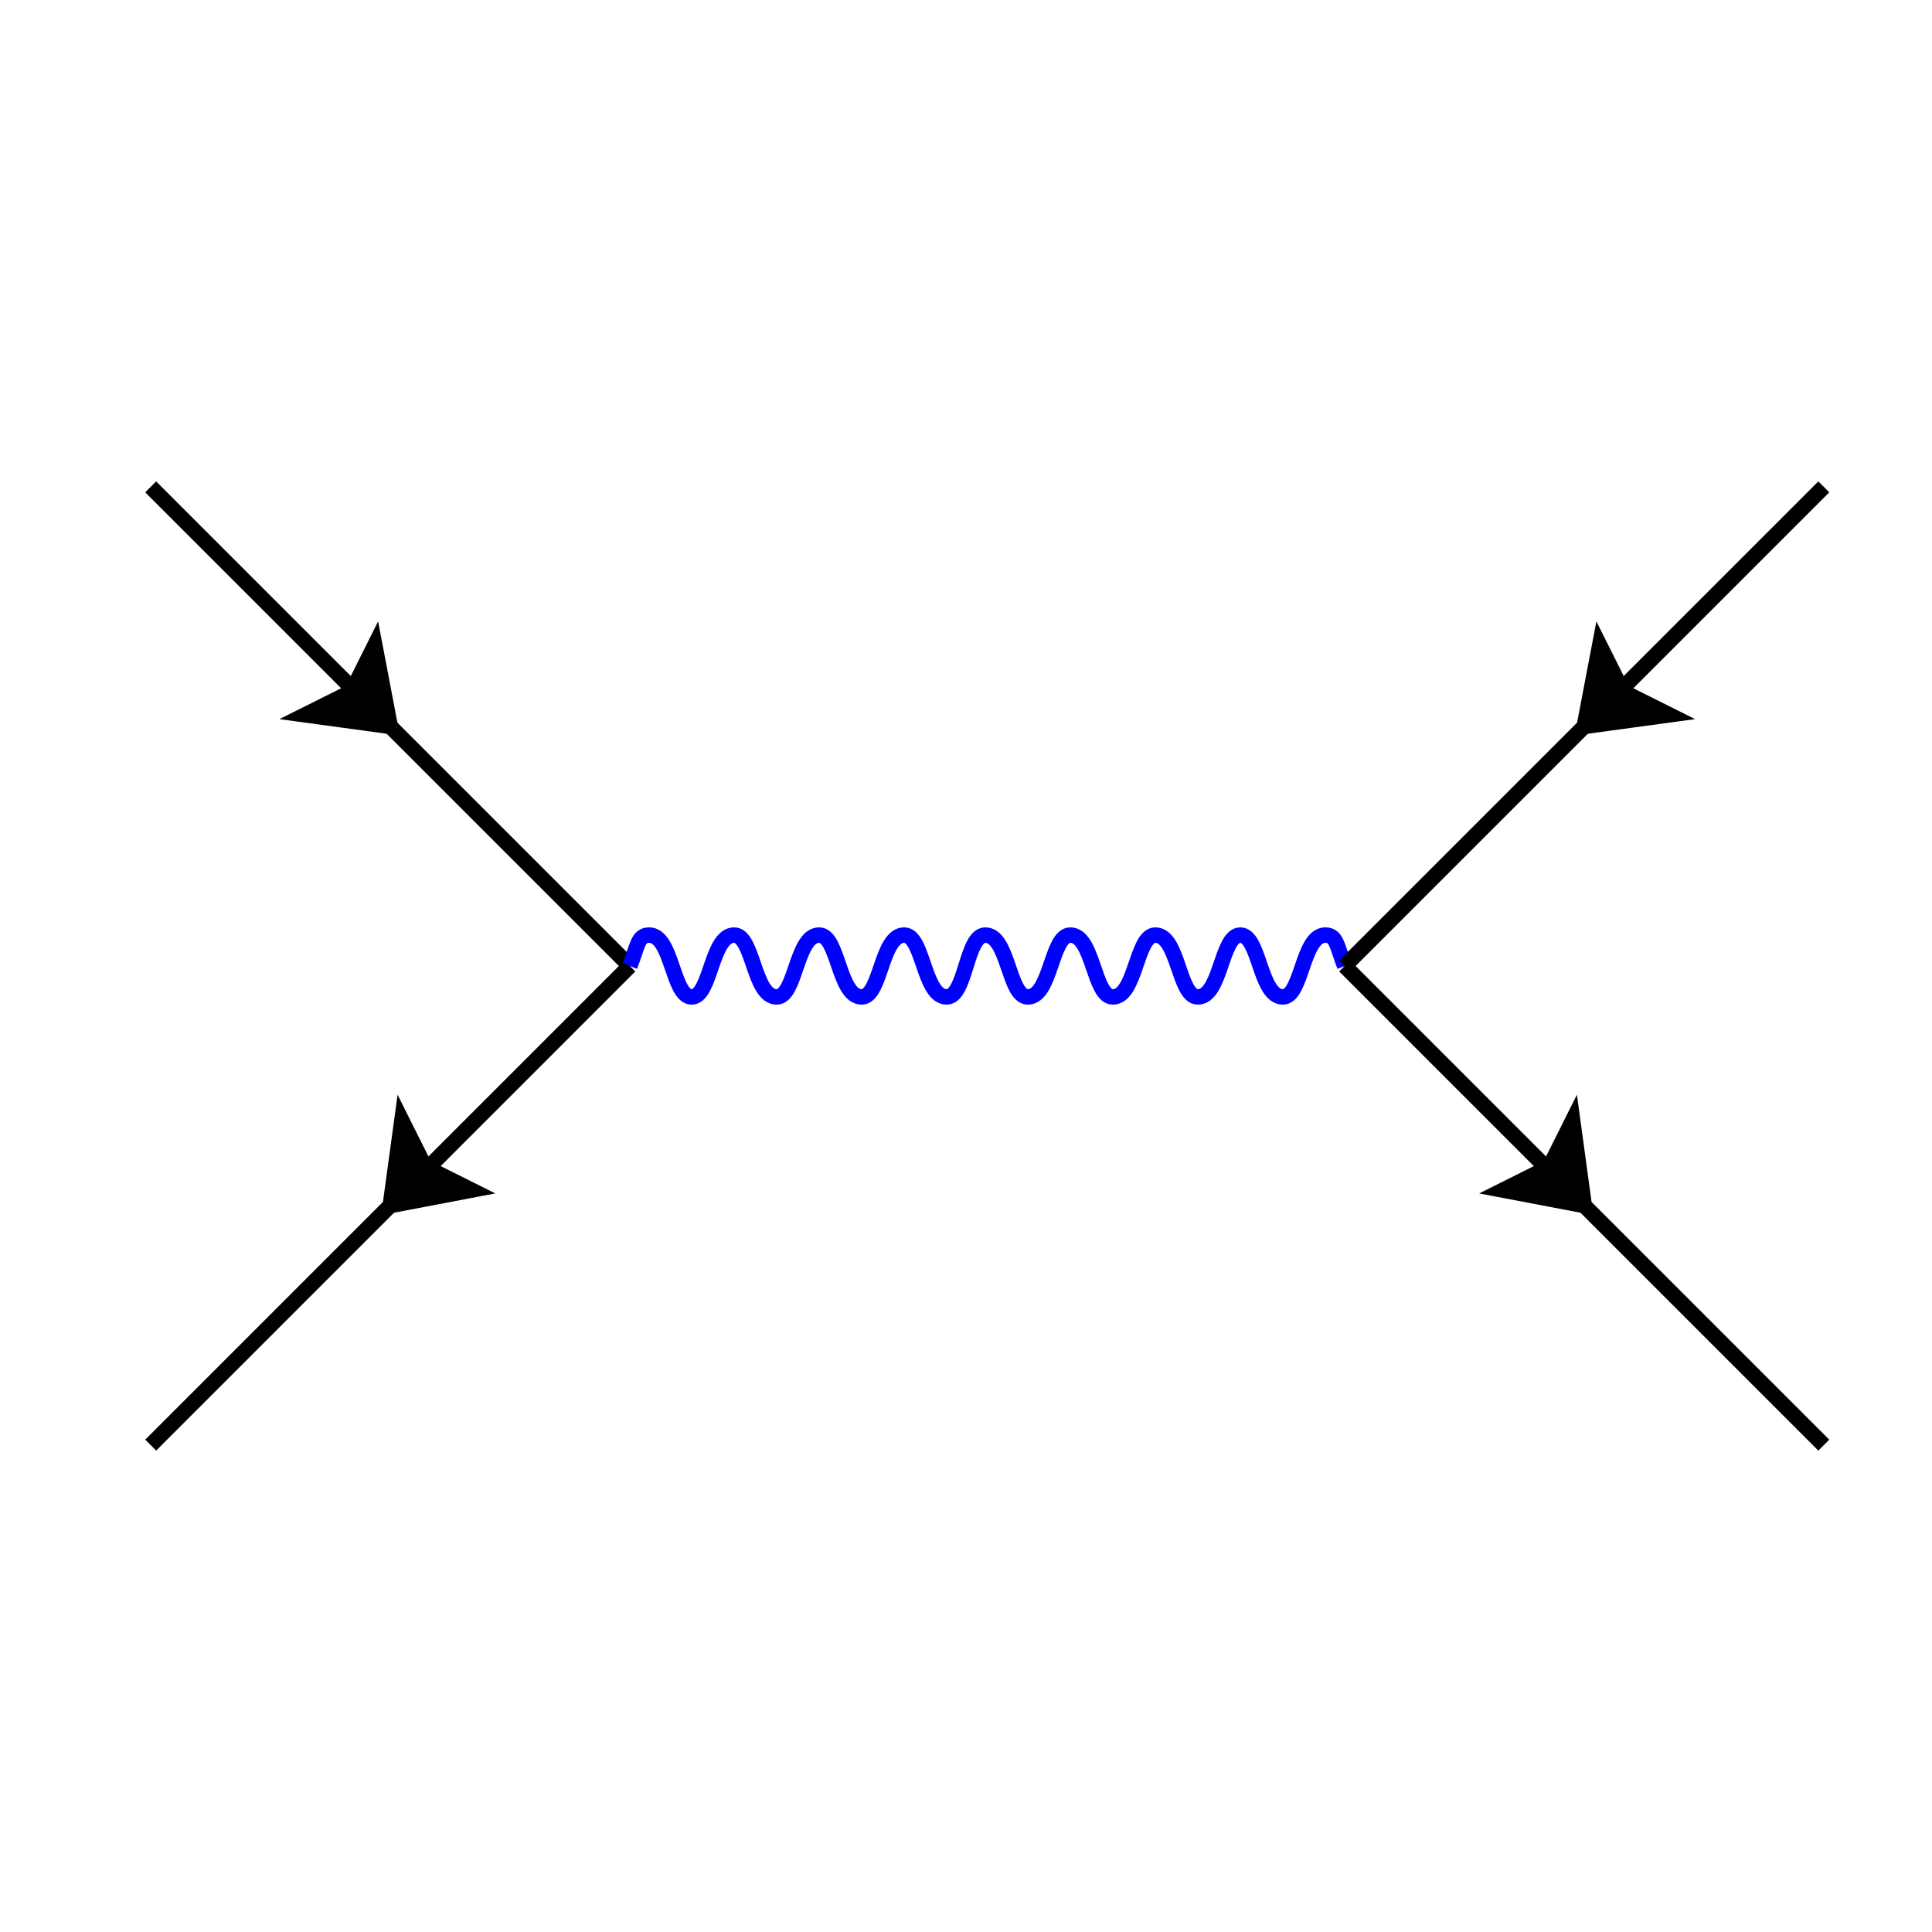 <svg width="500" height="500" viewbox = "0 0 500 500"  xmlns="http://www.w3.org/2000/svg">

<!--
<json>
{
    "imgurl": "",
    "imgw": 4.809480018231663,
    "imgleft": -3.1768042421344775,
    "imgtop": -0.6768042421344779,
    "imgangle": -45,
    "svgwidth": 500,
    "svgheight": 500,
    "unit": 100,
    "x0": 752.5,
    "y0": 439,
    "x0rel": 0,
    "y0rel": 0,
    "glyph": "0210,0336,0332,0332,0232,0233,0231,",
    "table": []
}
</json>
-->
	<path d = "M101 188 L97 167 L91 179 L79 185 L101 188 Z" stroke = "black" stroke-width = "4" fill = "black" />    <line x1="101" y1="188" x2="39" y2="126" style="stroke:black;stroke-width:4" />
    <line x1="101" y1="188" x2="163" y2="250" style="stroke:black;stroke-width:4" />
	<path d = "M101 312 L122 308 L110 302 L104 290 L101 312 Z" stroke = "black" stroke-width = "4" fill = "black" />    <line x1="101" y1="312" x2="163" y2="250" style="stroke:black;stroke-width:4" />
    <line x1="101" y1="312" x2="39" y2="374" style="stroke:black;stroke-width:4" />
<path    d = "M163,250 C165,245 165,242 168,242" fill = "none" stroke-width = "4" stroke = "blue" /><path    d = "M168,242 C174,242 174,258 179,258" fill = "none" stroke-width = "4" stroke = "blue" /><path    d = "M179,258 C184,258 184,242 190,242" fill = "none" stroke-width = "4" stroke = "blue" /><path    d = "M190,242 C195,242 195,258 201,258" fill = "none" stroke-width = "4" stroke = "blue" /><path    d = "M201,258 C206,258 206,242 212,242" fill = "none" stroke-width = "4" stroke = "blue" /><path    d = "M212,242 C217,242 217,258 223,258" fill = "none" stroke-width = "4" stroke = "blue" /><path    d = "M223,258 C228,258 228,242 234,242" fill = "none" stroke-width = "4" stroke = "blue" /><path    d = "M234,242 C239,242 239,258 245,258" fill = "none" stroke-width = "4" stroke = "blue" /><path    d = "M245,258 C250,258 250,242 255,242" fill = "none" stroke-width = "4" stroke = "blue" /><path    d = "M255,242 C261,242 261,258 266,258" fill = "none" stroke-width = "4" stroke = "blue" /><path    d = "M266,258 C272,258 272,242 277,242" fill = "none" stroke-width = "4" stroke = "blue" /><path    d = "M277,242 C283,242 283,258 288,258" fill = "none" stroke-width = "4" stroke = "blue" /><path    d = "M288,258 C294,258 294,242 299,242" fill = "none" stroke-width = "4" stroke = "blue" /><path    d = "M299,242 C305,242 305,258 310,258" fill = "none" stroke-width = "4" stroke = "blue" /><path    d = "M310,258 C316,258 316,242 321,242" fill = "none" stroke-width = "4" stroke = "blue" /><path    d = "M321,242 C326,242 326,258 332,258" fill = "none" stroke-width = "4" stroke = "blue" /><path    d = "M332,258 C337,258 337,242 343,242" fill = "none" stroke-width = "4" stroke = "blue" /><path    d = "M343,242 C346,242 346,245 348,250" fill = "none" stroke-width = "4" stroke = "blue" />	<path d = "M410 188 L432 185 L420 179 L414 167 L410 188 Z" stroke = "black" stroke-width = "4" fill = "black" />    <line x1="410" y1="188" x2="472" y2="126" style="stroke:black;stroke-width:4" />
    <line x1="410" y1="188" x2="348" y2="250" style="stroke:black;stroke-width:4" />
	<path d = "M410 312 L407 290 L401 302 L389 308 L410 312 Z" stroke = "black" stroke-width = "4" fill = "black" />    <line x1="410" y1="312" x2="348" y2="250" style="stroke:black;stroke-width:4" />
    <line x1="410" y1="312" x2="472" y2="374" style="stroke:black;stroke-width:4" />
</svg>